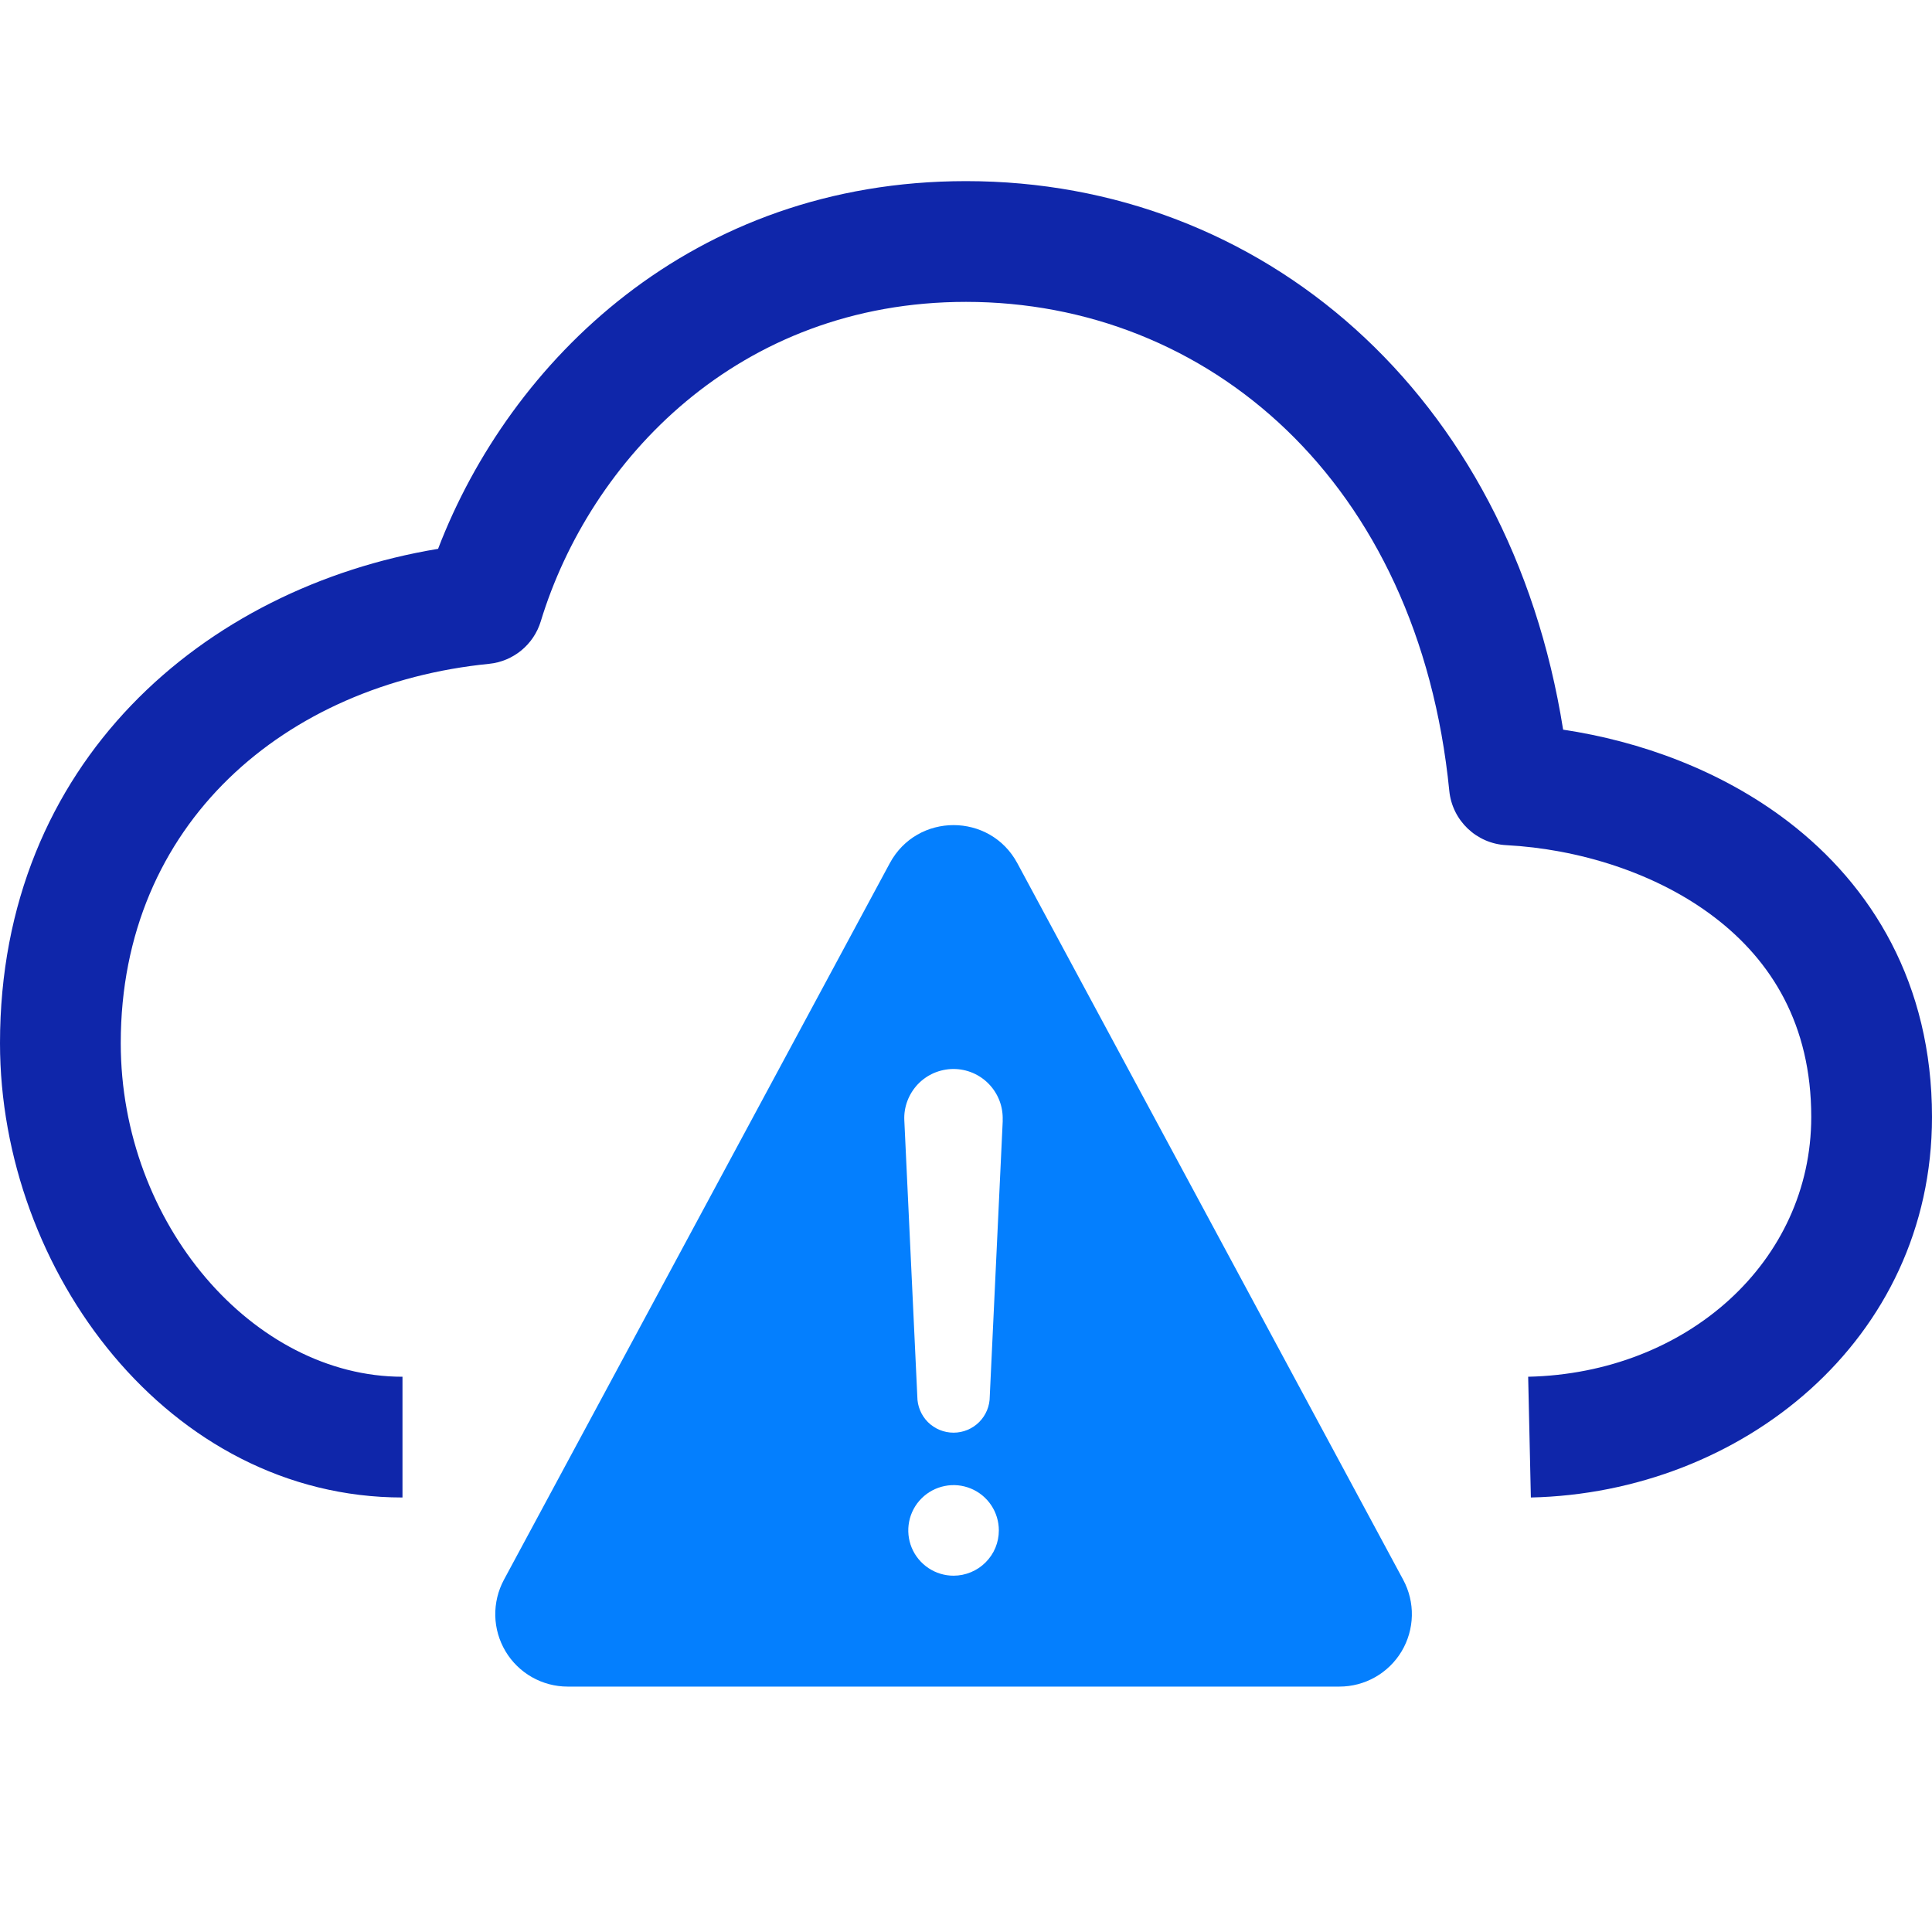 <svg width="40" height="40" viewBox="0 0 40 40" fill="none" xmlns="http://www.w3.org/2000/svg">
<path fill-rule="evenodd" clip-rule="evenodd" d="M9.07 11.363C10.556 7.485 14.319 3.75 20 3.75C26.12 3.75 31.254 8.132 32.363 15.107C33.955 15.345 35.633 15.948 37.019 17.008C38.754 18.335 40 20.364 40 23.125C40 27.754 36.05 30.907 31.695 31.004L31.639 28.504C34.928 28.431 37.5 26.12 37.5 23.125C37.5 21.213 36.675 19.892 35.5 18.994C34.285 18.064 32.667 17.576 31.185 17.498C30.568 17.466 30.067 16.988 30.006 16.373C29.368 9.948 24.993 6.25 20 6.25C15.277 6.25 12.21 9.535 11.196 12.864C11.049 13.347 10.626 13.694 10.124 13.744C5.92 14.164 2.5 17.039 2.5 21.596C2.5 25.348 5.254 28.504 8.333 28.504V31.004C3.496 31.004 0 26.318 0 21.596C0 15.785 4.226 12.165 9.07 11.363Z" fill="#0F26AA"/>
<path d="M29.052 32.708L21.063 17.872C20.497 16.82 18.988 16.82 18.422 17.872L10.433 32.708C10.31 32.937 10.249 33.193 10.254 33.452C10.26 33.712 10.333 33.965 10.466 34.188C10.598 34.41 10.787 34.595 11.012 34.723C11.238 34.851 11.492 34.919 11.752 34.919H27.731C27.991 34.919 28.246 34.852 28.471 34.724C28.697 34.596 28.886 34.411 29.019 34.189C29.152 33.966 29.225 33.712 29.231 33.453C29.237 33.193 29.175 32.937 29.052 32.708V32.708ZM19.742 32.623C19.557 32.623 19.376 32.568 19.222 32.465C19.067 32.361 18.947 32.215 18.876 32.044C18.805 31.872 18.787 31.684 18.823 31.502C18.859 31.32 18.948 31.153 19.08 31.022C19.211 30.891 19.378 30.802 19.56 30.766C19.741 30.729 19.93 30.748 20.101 30.819C20.273 30.89 20.419 31.01 20.522 31.164C20.625 31.318 20.68 31.5 20.68 31.685C20.68 31.808 20.656 31.93 20.609 32.044C20.562 32.158 20.492 32.261 20.405 32.348C20.318 32.435 20.215 32.504 20.101 32.551C19.988 32.598 19.866 32.623 19.742 32.623ZM20.761 23.194L20.492 28.912C20.492 29.111 20.413 29.302 20.272 29.443C20.131 29.583 19.941 29.662 19.742 29.662C19.543 29.662 19.352 29.583 19.211 29.443C19.071 29.302 18.992 29.111 18.992 28.912L18.723 23.196C18.716 23.059 18.738 22.923 18.786 22.795C18.834 22.667 18.907 22.55 19.001 22.45C19.095 22.351 19.208 22.272 19.333 22.217C19.459 22.163 19.594 22.134 19.73 22.132H19.74C19.878 22.132 20.014 22.16 20.141 22.214C20.267 22.268 20.382 22.347 20.477 22.447C20.572 22.546 20.646 22.664 20.695 22.793C20.743 22.922 20.765 23.059 20.759 23.197L20.761 23.194Z" fill="#047FFE"/>
</svg>
